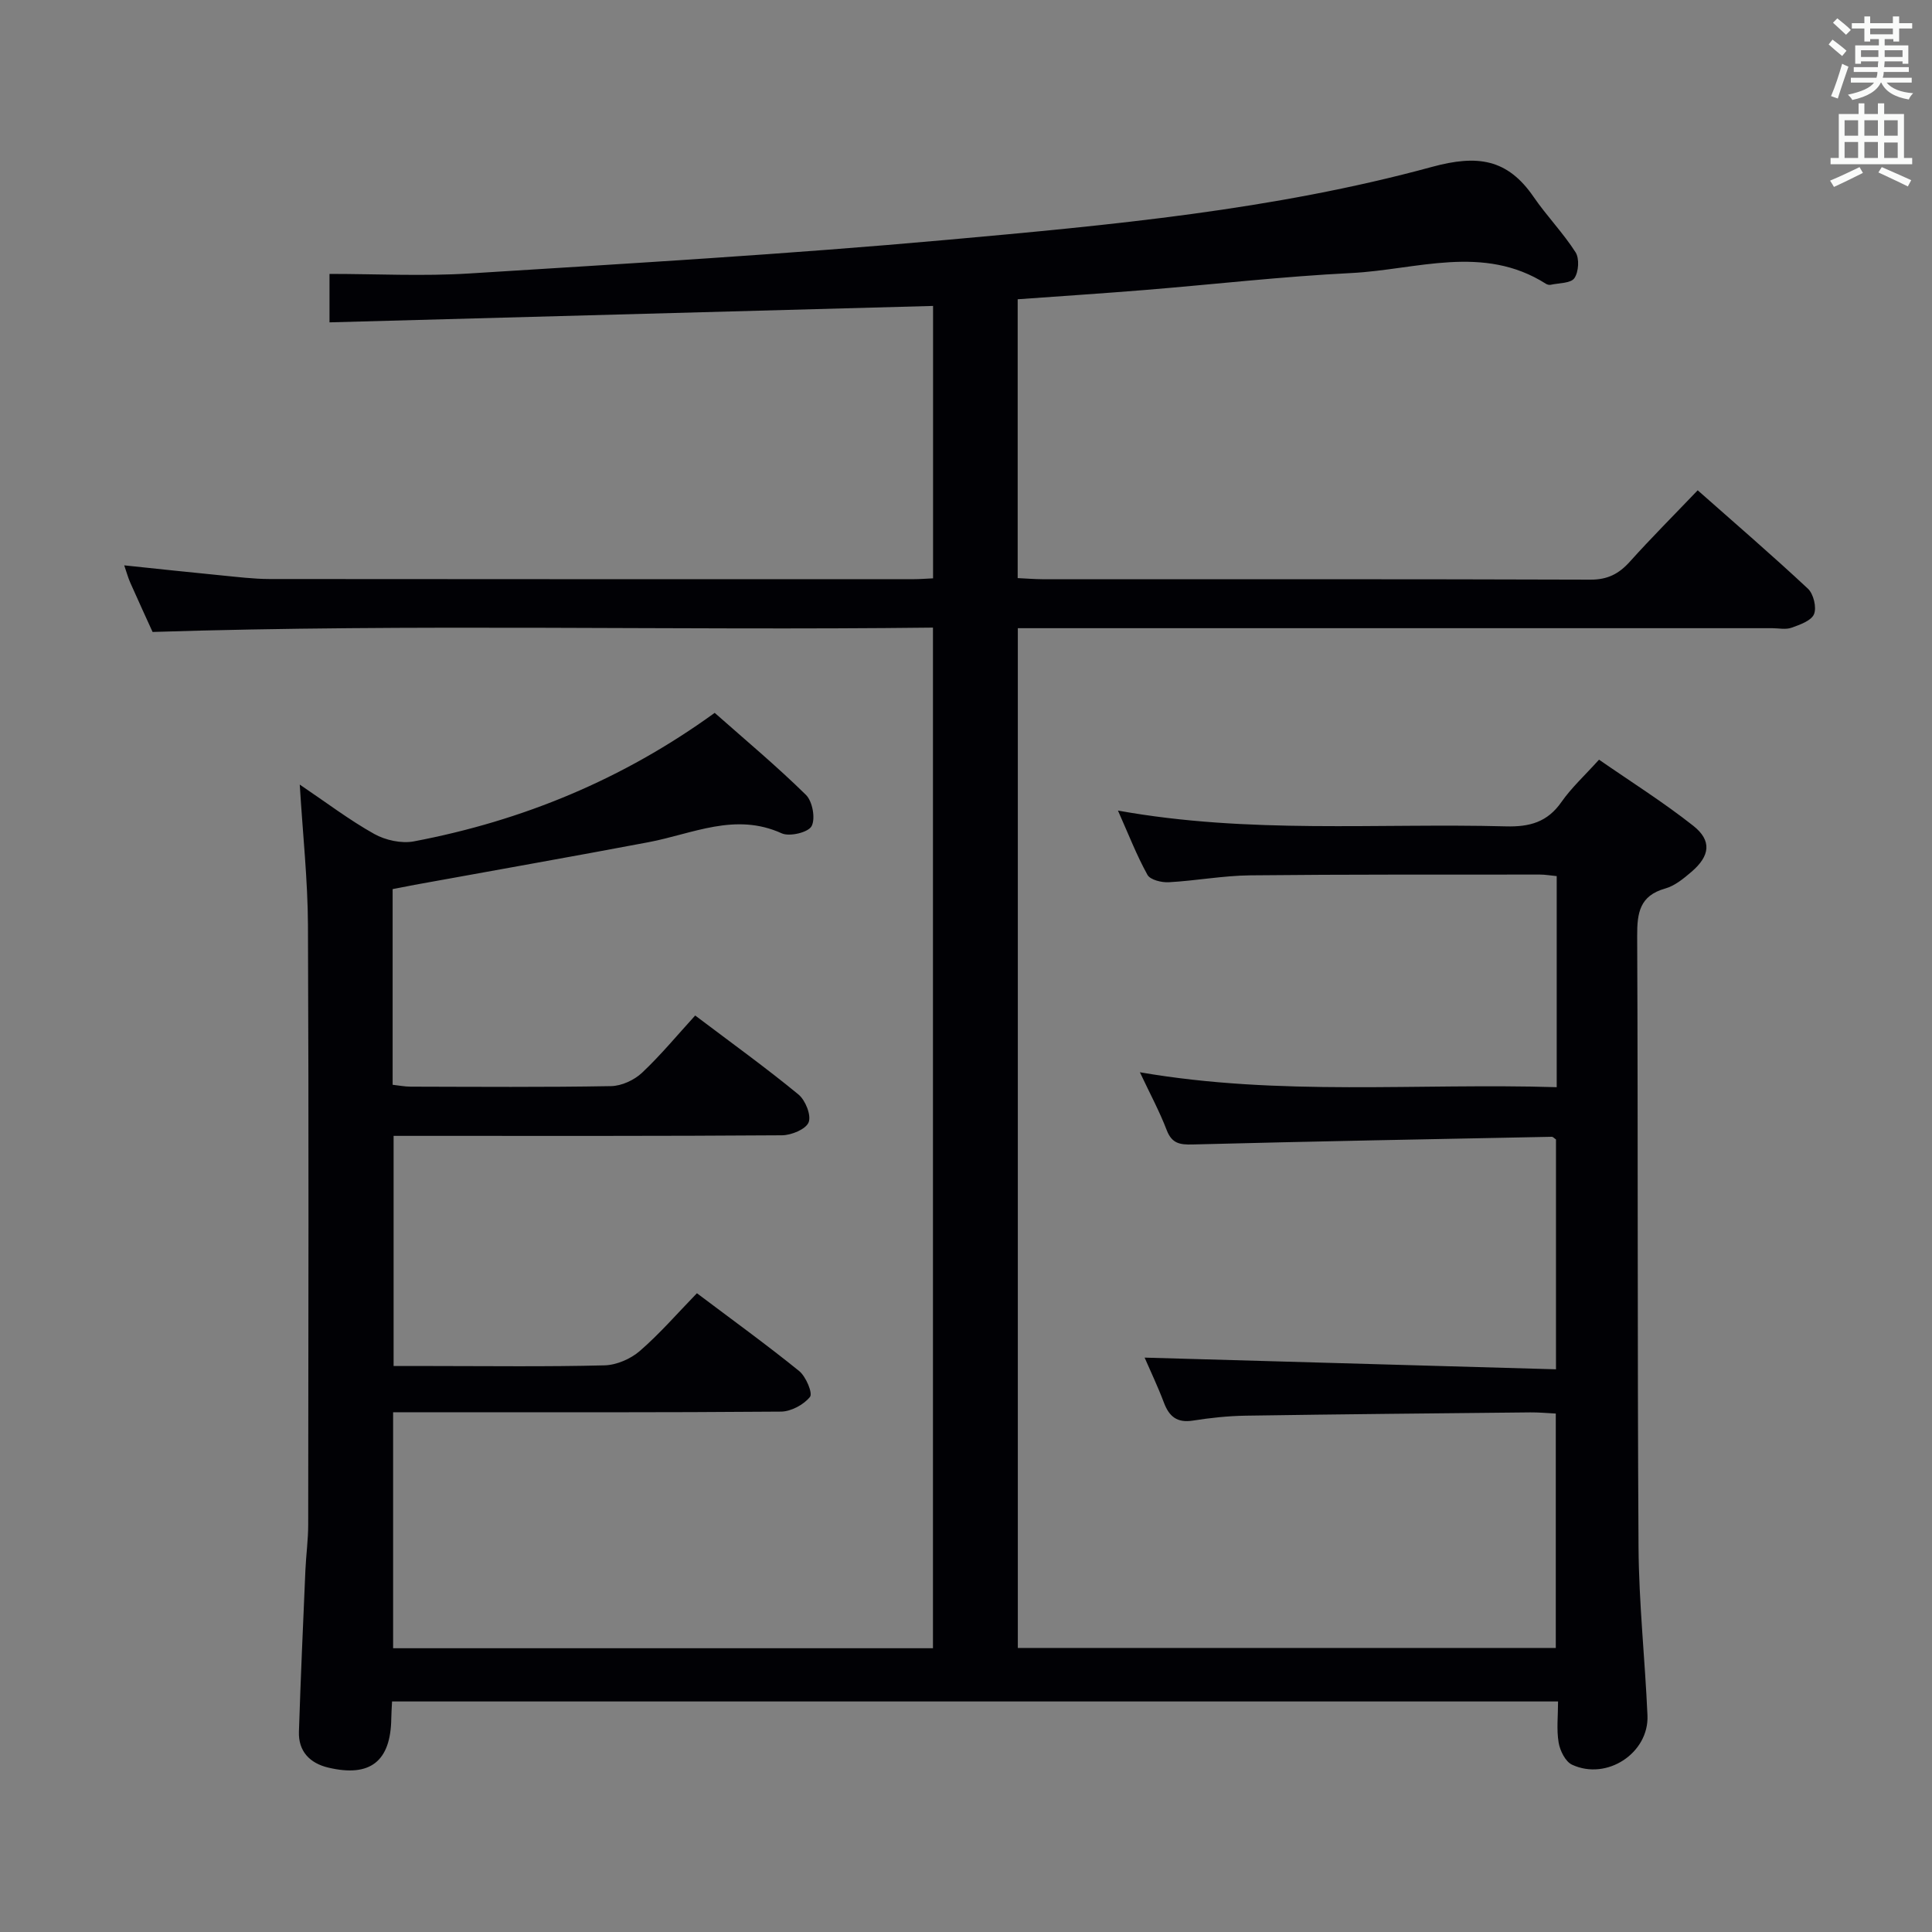 <svg enable-background="new 0 0 400 400" viewBox="0 0 400 400" xmlns="http://www.w3.org/2000/svg"><rect x="0" y="0" width="400" height="400" fill="#808080" stroke="none"/><path d="m81.17 352.27c-.07 1.52-.15 2.51-.16 3.51-.11 8.88-4.36 12.25-13.06 10.18-3.81-.91-6.2-3.37-6.06-7.45.36-11.14.86-22.28 1.34-33.42.14-3.15.58-6.3.58-9.45.04-41.33.13-82.67-.05-124-.04-9.42-1.07-18.84-1.7-29.2 5.53 3.73 10.27 7.34 15.42 10.22 2.33 1.3 5.62 2.02 8.2 1.54 22.48-4.27 43.23-12.8 62.29-26.61 6.38 5.64 12.88 11.07 18.89 16.98 1.36 1.33 2.01 4.91 1.17 6.48-.7 1.3-4.56 2.22-6.19 1.48-9.65-4.39-18.46.12-27.58 1.84-16.12 3.05-32.29 5.89-48.43 8.83-1.46.27-2.92.57-4.54.88v40.51c1.22.13 2.47.39 3.73.39 13.83.03 27.67.14 41.5-.11 2.17-.04 4.78-1.24 6.39-2.75 3.87-3.64 7.28-7.77 11.02-11.87 7.71 5.82 14.72 10.87 21.38 16.35 1.44 1.18 2.69 4.3 2.11 5.76-.57 1.44-3.58 2.68-5.52 2.69-24.83.18-49.67.12-74.5.12-1.82 0-3.64 0-5.91 0v47.65h7.67c12 0 24 .17 36-.14 2.48-.06 5.39-1.32 7.29-2.96 4.14-3.58 7.76-7.77 11.84-11.97 7.26 5.47 14.37 10.61 21.17 16.11 1.4 1.14 2.85 4.59 2.24 5.35-1.29 1.62-3.92 3.03-6.01 3.05-24.66.2-49.33.13-74 .13-1.98 0-3.95 0-6.3 0v48.86h111.77c0-70.24 0-140.44 0-211.31-53.66.63-107.22-.83-161.57.9-1.23-2.71-2.96-6.46-4.63-10.23-.45-1.02-.74-2.11-1.24-3.56 6.98.73 13.55 1.44 20.12 2.08 3.31.32 6.63.74 9.94.75 44.5.05 89 .03 133.5.03 1.16 0 2.32-.1 3.9-.17 0-18.8 0-37.49 0-56.4-41.68 1.13-83.17 2.26-124.96 3.4 0-3.66 0-6.41 0-10.03 9.71 0 19.36.51 28.93-.09 33.02-2.07 66.06-4 99-6.97 33.72-3.04 67.56-6.16 100.34-15.1 9.43-2.57 15.62-1.66 21.03 6.22 2.71 3.95 6.11 7.44 8.68 11.46.83 1.29.65 4.07-.24 5.36-.74 1.08-3.19.99-4.9 1.37-.3.07-.7-.03-.97-.19-13.01-8.29-26.86-2.91-40.34-2.24-14.26.71-28.48 2.35-42.72 3.51-8.74.71-17.5 1.28-26.33 1.92v57.73c1.87.09 3.49.22 5.1.23 37.83.01 75.67-.04 113.5.09 3.54.01 5.87-1.2 8.14-3.72 4.44-4.94 9.15-9.65 14.05-14.78 7.76 6.87 15.43 13.46 22.82 20.37 1.16 1.08 1.84 3.89 1.26 5.28-.57 1.37-2.94 2.19-4.68 2.81-1.18.42-2.64.09-3.97.09-50 0-100 0-150 0-1.96 0-3.92 0-6.19 0v211.13h111.38c0-15.94 0-31.97 0-48.53-1.73-.08-3.5-.26-5.27-.24-19.65.2-39.3.38-58.95.68-3.65.06-7.31.45-10.92 1.02-3.25.51-4.9-.82-5.99-3.71-1.27-3.37-2.84-6.64-4-9.33 28.31.8 56.51 1.6 85.17 2.42 0-16.52 0-32.07 0-47.59-.34-.22-.61-.55-.87-.55-24.78.49-49.57.95-74.34 1.59-2.65.07-4.31-.18-5.38-2.96-1.48-3.86-3.45-7.52-5.56-11.99 29 5.01 57.54 2.21 86.3 3.09 0-14.83 0-29.08 0-43.7-1.26-.12-2.36-.32-3.46-.32-20 .02-40-.05-60 .16-5.63.06-11.23 1.12-16.87 1.43-1.48.08-3.83-.5-4.4-1.53-2.23-4.02-3.9-8.35-6.11-13.31 27.11 4.89 53.76 2.57 80.32 3.27 4.9.13 8.58-.86 11.49-5.03 2.07-2.97 4.81-5.47 7.79-8.78 6.56 4.55 13.29 8.78 19.5 13.68 3.9 3.07 3.5 6.25-.37 9.55-1.62 1.39-3.44 2.89-5.43 3.45-5.29 1.49-5.82 5.04-5.8 9.82.19 42.17.02 84.33.28 126.5.07 11.62 1.34 23.24 1.85 34.87.34 7.8-8.42 13.57-15.62 10.21-1.37-.64-2.49-2.9-2.77-4.57-.46-2.71-.12-5.55-.12-8.52-80.77 0-160.88 0-241.41 0z" fill="#010105"/><g fill="#fafbfa"><path d="m378.6 9.2.8-1c.9.7 1.9 1.4 2.9 2.3l-.9 1.1c-1.1-.9-2-1.7-2.8-2.4zm.5 10.7c.9-2.1 1.6-4.3 2.3-6.7.4.2.8.4 1.3.6-.7 2.1-1.5 4.3-2.2 6.6zm.4-15.2.9-.9c1 .8 2 1.6 2.8 2.4l-1 1c-1-.9-1.9-1.8-2.7-2.5zm12.5-1.3h1.2v1.4h2.7v1.1h-2.7v2.7h-1.2v-.5h-1.8v1.3h4.9v3.8h-1.2v-.5h-3.7c0 .4-.1.9-.1 1.2h5.1v1h-5.2c0 .5-.1.9-.2 1.2h6v1h-5.2c1.1 1.3 2.9 2 5.5 2.2-.4.4-.7.8-.9 1.3-2.9-.5-4.8-1.6-5.7-3.5h-.1c-.8 1.7-2.7 2.9-5.9 3.6-.2-.4-.6-.8-.9-1.1 2.8-.6 4.6-1.4 5.4-2.5h-4.8v-1h5.3c.1-.3.2-.7.2-1.2h-4.9v-1h5c0-.4 0-.8.1-1.2h-3.6v.5h-1.2v-3.8h4.9v-1.3h-1.8v.5h-1.2v-2.7h-2.6v-1.1h2.6v-1.4h1.2v1.4h4.7v-1.4zm-6.7 8.4h3.6c0-.4 0-.9 0-1.4h-3.6zm1.9-4.7h4.7v-1.2h-4.7zm6.7 3.3h-3.7v1.4h3.7z"/><path d="m384.7 21.4h1.3v2.2h2.8v-2.2h1.3v2.2h4.1v9.1h1.7v1.3h-16.9v-1.3h1.7v-9.1h4.1v-2.2zm.3 13.2.7 1.2c-1.8.9-3.8 1.9-6 2.9-.2-.4-.5-.8-.8-1.3 2.4-1 4.4-2 6.1-2.8zm-3.1-6.5h2.8v-3.2h-2.8zm0 4.6h2.8v-3.3h-2.8zm4.1-4.6h2.8v-3.2h-2.8zm0 4.6h2.8v-3.3h-2.8zm3.6 1.9c2.1.9 4.1 1.8 6.1 2.7l-.7 1.3c-2.2-1.1-4.2-2-6.1-2.9zm3.3-9.7h-2.8v3.2h2.8zm-2.8 7.8h2.8v-3.2h-2.8z"/></g></svg>